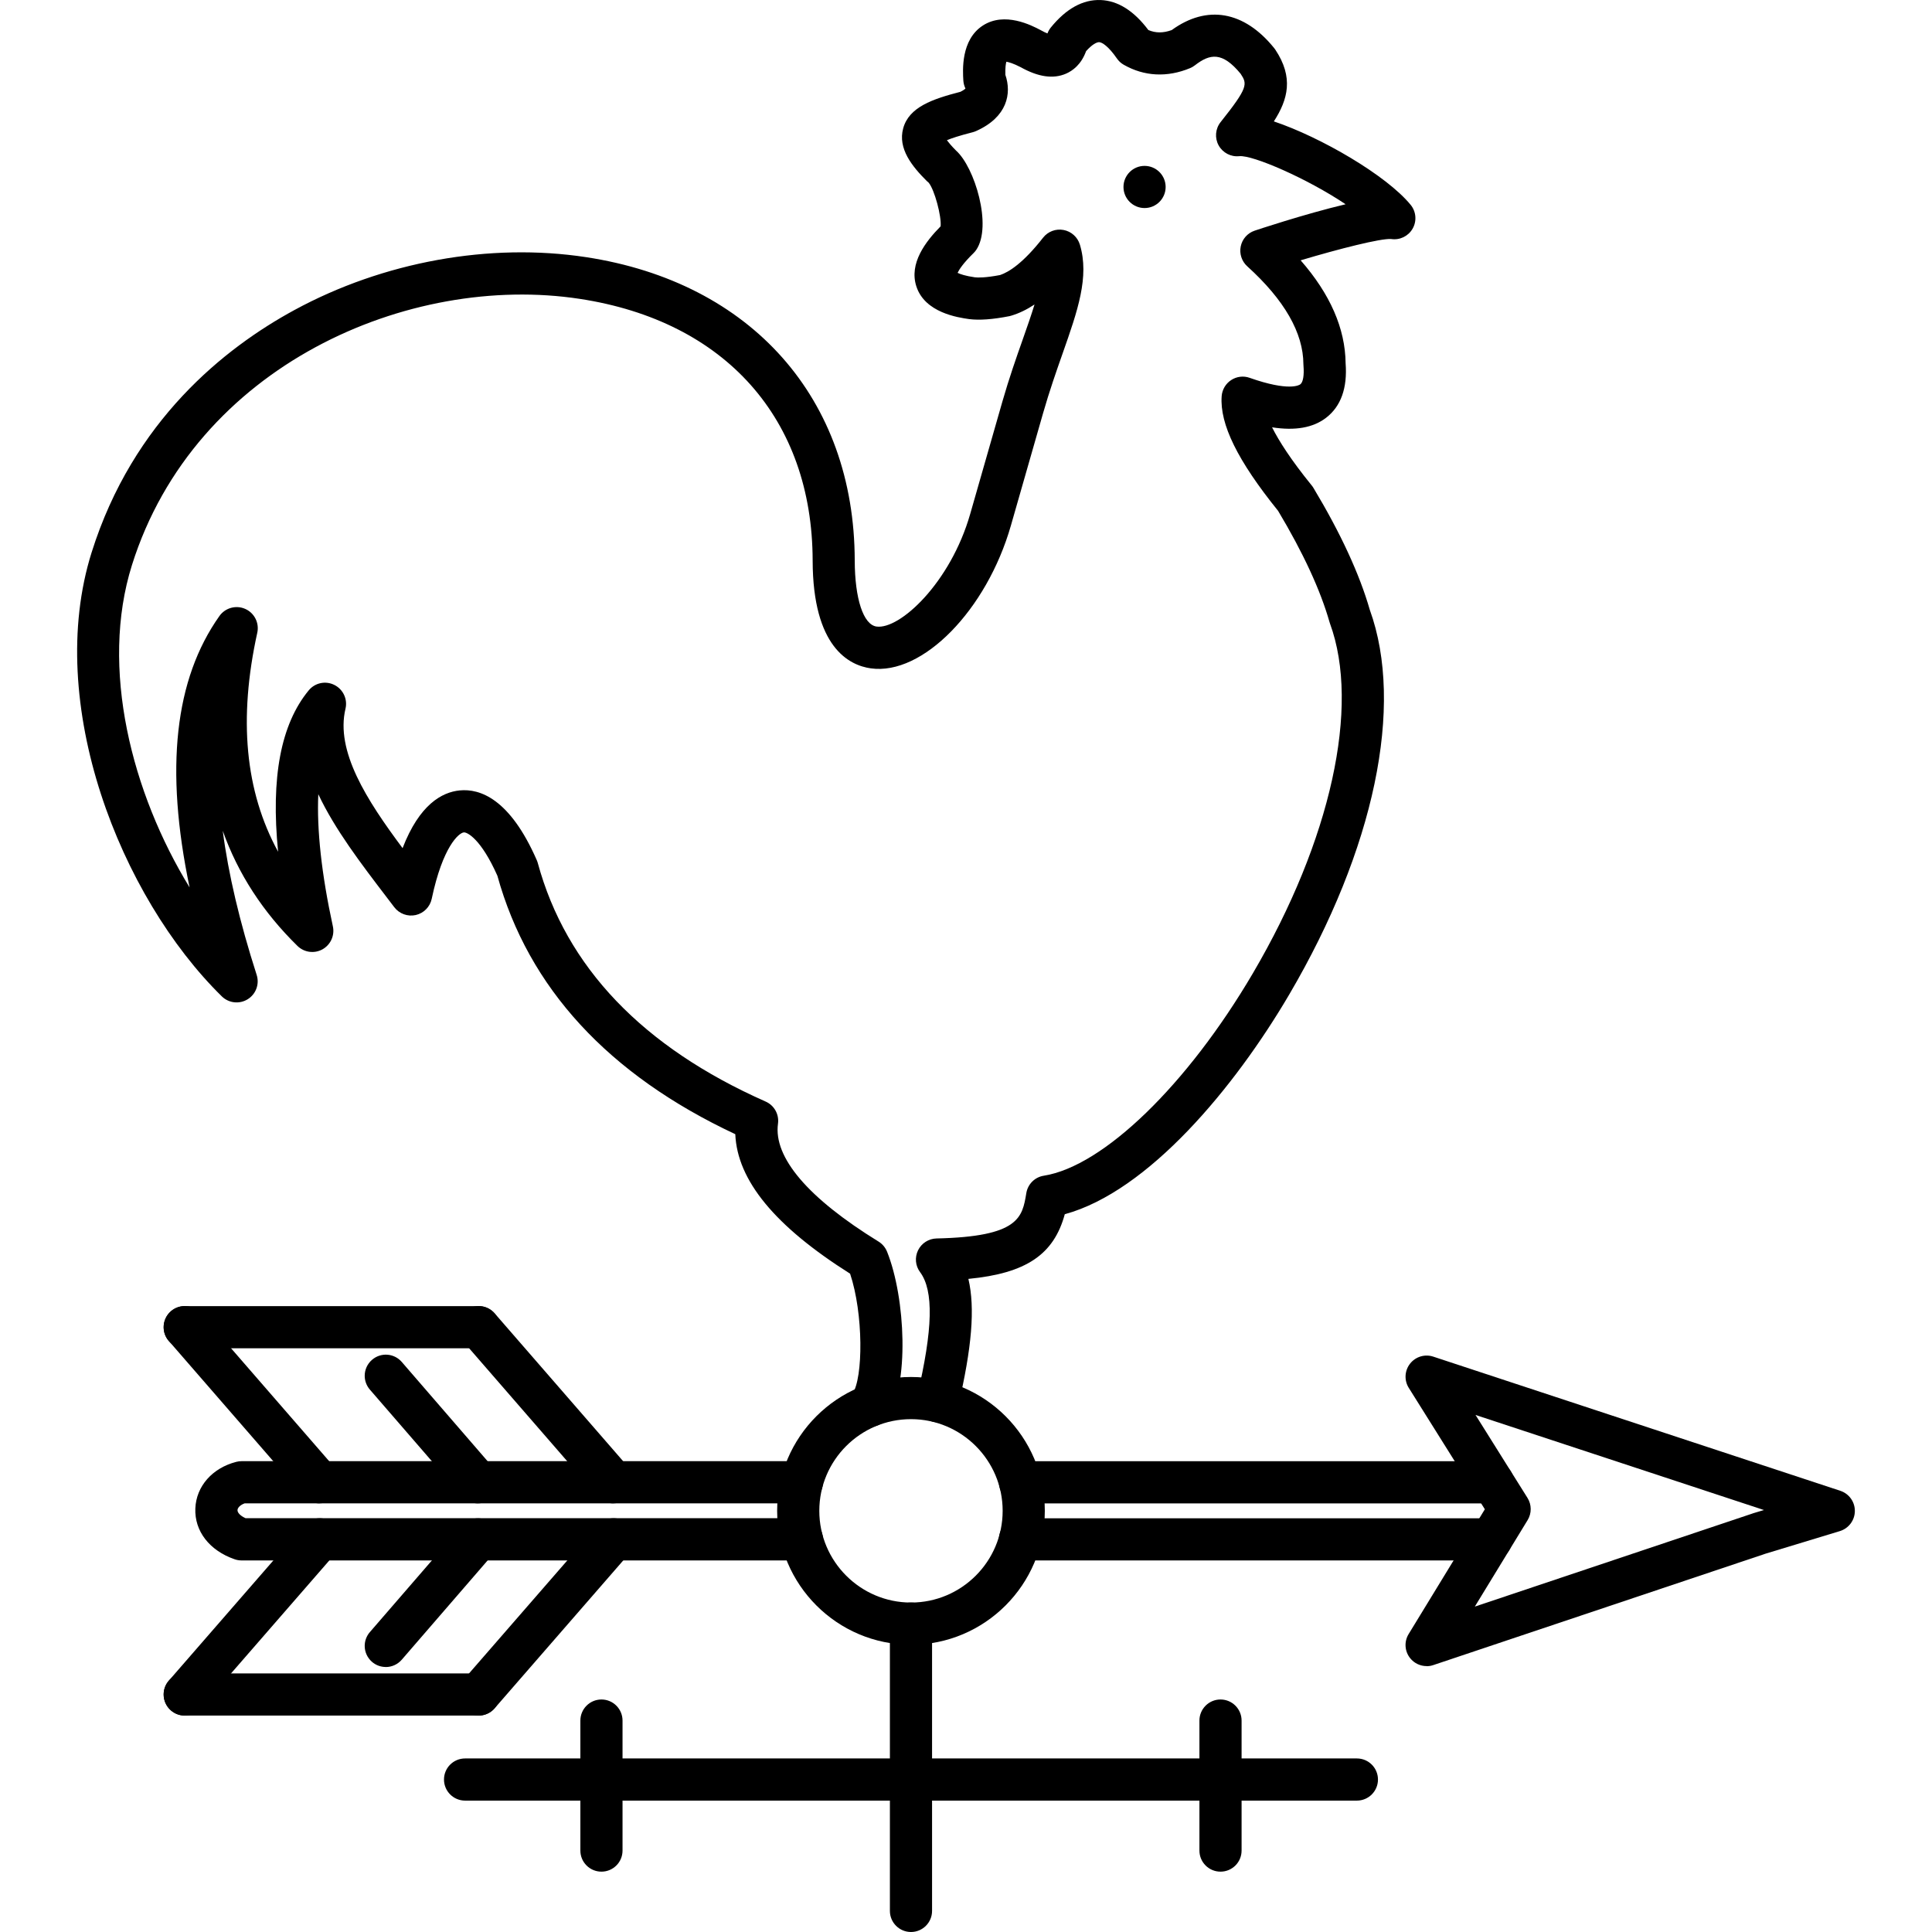 <svg clip-rule="evenodd" fill-rule="evenodd" height="512" image-rendering="optimizeQuality" shape-rendering="geometricPrecision" text-rendering="geometricPrecision" viewBox="0 0 43.349 43.349" width="512" xmlns="http://www.w3.org/2000/svg"><g id="Layer_x0020_1"><g id="_209155976"><path id="_209157368" d="m33.107 31.748 1.166 1.861c.095.152.096.345.003.498l-1.185 1.941 6.231-2.089c.004-.002.009-.003.013-.005l.243-.073zm-1.097 5.635c-.141 0-.279-.063-.37-.178-.124-.155-.138-.372-.034-.541l1.71-2.8-1.707-2.724c-.106-.169-.094-.386.029-.543.123-.157.331-.22.52-.158l9.135 3.011c.196.065.328.249.325.456-.002.206-.138.387-.336.448l-1.666.506-7.456 2.5c-.049.017-.1.025-.15.025z"/><path id="_209157488" d="m17.991 35.012h-12.572c-.053 0-.105-.009-.154-.026-.565-.195-.903-.632-.882-1.141.02-.497.381-.907.919-1.045.038-.01.078-.015.118-.015h12.572c.261 0 .473.212.473.473 0 .261-.212.473-.473.473h-12.502c-.107.039-.159.103-.161.152-.002.052.054.124.18.181h12.483c.261 0 .473.212.473.473s-.212.473-.473.473z"/><path id="_209157080" d="m33.458 35.012h-10.572c-.261 0-.473-.212-.473-.473 0-.261.212-.473.473-.473h10.572c.261 0 .473.212.473.473s-.212.473-.473.473z"/><path id="_209157200" d="m33.495 33.732h-10.608c-.261 0-.473-.212-.473-.473 0-.261.212-.473.473-.473h10.608c.261 0 .473.212.473.473 0 .261-.212.473-.473.473z"/><path id="_209157248" d="m7.169 33.732c-.132 0-.264-.055-.357-.163l-3.024-3.481c-.078-.089-.116-.2-.116-.31 0-.132.055-.264.163-.358.197-.171.496-.15.668.047l3.023 3.48c.078.09.116.2.116.31 0 .132-.055.264-.163.358-.089.077-.2.115-.31.115z"/><path id="_209157608" d="m4.145 38.493c-.11 0-.221-.038-.31-.116-.108-.094-.163-.225-.163-.358 0-.11.038-.22.116-.31l3.028-3.481c.172-.197.47-.218.668-.046.108.094.163.226.163.358-0.0.109-.038.22-.116.309l-3.028 3.481c-.094.107-.225.163-.357.163z"/><path id="_209157320" d="m10.74 30.252h-6.595c-.261 0-.473-.212-.473-.473 0-.261.212-.473.473-.473h6.595c.261 0 .473.212.473.473 0 .261-.212.473-.473.473z"/><path id="_209156384" d="m10.74 38.493h-6.595c-.261 0-.473-.212-.473-.473 0-.261.212-.473.473-.473h6.595c.261 0 .473.212.473.473 0 .261-.212.473-.473.473z"/><path id="_209156744" d="m13.764 33.732c-.132 0-.264-.055-.357-.163l-3.023-3.481c-.078-.089-.116-.2-.116-.31 0-.132.055-.264.163-.358.197-.171.496-.15.667.047l3.024 3.48c.078.09.116.2.116.31 0 .132-.055.264-.163.358-.09.077-.2.115-.31.115z"/><path id="_209156552" d="m10.74 38.493c-.11 0-.221-.038-.31-.116-.107-.094-.163-.225-.163-.358 0-.11.038-.22.116-.31l3.028-3.481c.172-.197.47-.218.668-.046.108.094.163.226.163.358-0.0.109-.038.22-.116.309l-3.028 3.481c-.093.107-.225.163-.357.163z"/><path id="_209156840" d="m10.725 33.732c-.133 0-.264-.055-.358-.164l-2.069-2.39c-.077-.09-.115-.2-.115-.309 0-.133.056-.265.164-.358.198-.172.496-.15.667.047l2.068 2.391c.078.09.116.2.116.309-0.0.133-.056.264-.164.358-.09.078-.2.115-.309.115z"/><path id="_209156864" d="m8.656 37.403c-.11 0-.22-.038-.309-.115-.108-.094-.164-.226-.164-.358 0-.109.038-.22.115-.309l2.069-2.391c.171-.197.47-.219.667-.048.108.094.163.226.164.358 0.0.11-.038.221-.116.309l-2.068 2.391c-.094.108-.226.164-.358.164z"/><path id="_209156312" d="m20.44 31.842c-1.134 0-2.057.923-2.057 2.057 0 1.135.923 2.058 2.057 2.058 1.134 0 2.057-.923 2.057-2.058 0-1.134-.923-2.057-2.057-2.057zm0 5.061c-1.656 0-3.003-1.348-3.003-3.004 0-1.656 1.347-3.003 3.003-3.003 1.656 0 3.003 1.347 3.003 3.003 0 1.656-1.347 3.004-3.003 3.004z"/><path id="_209156696" d="m20.858 4.116h.001c-0 0-0 0-.001 0zm10.347 1.246c.001 0 .002 0.0.004 0-.001-0-.003 0-.004-0zm-11.69 26.655c-.093 0-.186-.028-.269-.084-.215-.149-.269-.444-.12-.659.245-.355.248-1.801-.052-2.696-1.685-1.064-2.532-2.092-2.576-3.13-2.847-1.334-4.642-3.284-5.338-5.799-.363-.818-.675-.981-.754-.972-.108.011-.47.309-.719 1.489-.038.181-.178.324-.359.365-.181.04-.368-.028-.481-.175l-.166-.218c-.579-.758-1.168-1.529-1.539-2.318-.036.796.072 1.792.327 2.966.044.204-.051.413-.234.515-.183.101-.41.07-.56-.076-.775-.759-1.335-1.622-1.677-2.584.125.965.379 2.044.761 3.233.067.207-.017.433-.202.547-.185.114-.424.088-.58-.065-2.275-2.231-3.989-6.568-2.921-9.962.93-2.957 2.987-4.588 4.549-5.437 1.997-1.085 4.383-1.517 6.545-1.187 3.712.566 6.021 3.175 6.028 6.806.002.859.193 1.44.488 1.482.521.073 1.66-.979 2.103-2.527l.724-2.528c.149-.519.31-.978.453-1.382.102-.291.194-.552.266-.789-.174.115-.346.198-.519.25-.015.005-.03.009-.045.012-.373.073-.668.095-.902.066-.252-.036-.993-.143-1.185-.733-.169-.518.206-1.006.544-1.349.022-.226-.136-.819-.268-.979-.015-.012-.028-.024-.042-.037-.332-.33-.654-.73-.53-1.182.131-.478.656-.657 1.284-.82.062-.031.096-.056.113-.071-.002-.005-.004-.012-.007-.019-.023-.051-.036-.106-.04-.162-.014-.226-.058-.913.436-1.234.491-.319 1.095-.005 1.293.099.004.002.008.004.013.007.061.035.109.056.145.07.018-.047.043-.092.075-.132.345-.425.721-.632 1.121-.617.386.016.745.242 1.068.673.165.07.331.07.524.001.791-.575 1.625-.43 2.298.403.009.011.018.023.026.035.416.624.285 1.118-.032 1.611 1.054.354 2.528 1.211 3.069 1.872.125.152.142.367.043.537-.098.169-.288.259-.481.23-.229-.018-1.171.221-2.03.478.662.756 1.001 1.531 1.009 2.31.042.555-.105.966-.437 1.222-.291.224-.692.296-1.213.215.152.303.42.726.89 1.305.014.017.027.035.038.054.61 1.015 1.035 1.936 1.265 2.737.779 2.15.104 5.375-1.809 8.632-1.228 2.091-3.162 4.416-5.035 4.928-.246.904-.866 1.326-2.163 1.451.154.654.077 1.551-.229 2.852-.06.254-.314.412-.569.352-.254-.059-.412-.315-.352-.569.355-1.511.375-2.37.066-2.787-.106-.142-.123-.33-.045-.49.078-.159.238-.261.415-.265 1.853-.041 1.924-.472 2.014-1.018.033-.201.191-.359.393-.39 1.335-.212 3.22-2.038 4.691-4.543 1.749-2.979 2.412-5.985 1.73-7.845-.004-.011-.008-.022-.011-.034-.204-.717-.592-1.557-1.154-2.496-.909-1.127-1.311-1.945-1.266-2.572.011-.147.089-.281.213-.362.123-.081.277-.1.416-.05.884.311 1.114.163 1.137.144.061-.046.087-.205.07-.413-.001-.013-.002-.025-.002-.037-.003-.704-.427-1.443-1.26-2.197-.124-.112-.18-.283-.146-.447.034-.165.152-.298.311-.352.017-.006 1.107-.371 2.042-.593-.862-.578-2.082-1.107-2.384-1.079-.19.021-.373-.076-.465-.242-.092-.168-.074-.374.045-.523.621-.779.6-.854.449-1.083-.413-.503-.69-.451-1.027-.19-.033.026-.07.047-.108.063-.514.213-1.029.186-1.488-.076-.062-.035-.115-.084-.155-.143-.182-.264-.328-.362-.398-.364-.055-0-.157.051-.292.202-.109.301-.302.441-.453.506-.286.122-.617.075-1.014-.146-.168-.087-.269-.114-.322-.123-.013.047-.027.137-.022.294.144.42.043.947-.652 1.259-.025.012-.051.021-.077.028-.313.08-.486.139-.583.18.04.053.103.13.206.233.417.371.816 1.69.453 2.227-.018.027-.039.051-.062.074-.235.229-.324.372-.357.442.057.028.171.069.387.1.063.008.232.013.567-.051.196-.066.517-.266.964-.838.109-.139.286-.206.46-.173.174.033.315.16.366.329.217.723-.05 1.483-.389 2.446-.138.392-.294.837-.435 1.329l-.724 2.528c-.544 1.899-1.984 3.368-3.144 3.204-.485-.068-1.3-.472-1.304-2.417-.006-3.179-1.959-5.375-5.224-5.873-3.832-.586-8.638 1.489-10.049 5.972-.727 2.31-.002 5.122 1.293 7.233-.558-2.667-.335-4.671.67-6.09.13-.183.372-.25.578-.159.206.091.319.315.271.534-.426 1.933-.274 3.557.467 4.915-.166-1.669.062-2.862.686-3.62.14-.171.379-.222.576-.123.197.098.301.32.25.533-.227.953.472 2.045 1.281 3.129.377-.978.882-1.255 1.279-1.295.457-.046 1.129.186 1.732 1.565.009.021.017.042.023.065.634 2.33 2.353 4.13 5.112 5.351.193.085.306.288.277.497-.104.757.677 1.672 2.257 2.645.086.053.153.133.191.228.417 1.04.502 3.003.003 3.725-.092.133-.24.205-.39.205z"/><path id="_209156288" d="m20.44 43.349c-.261 0-.473-.212-.473-.473v-6.447c0-.261.212-.473.473-.473.261 0 .473.212.473.473v6.447c0 .261-.212.473-.473.473z"/><path id="_209156768" d="m30.445 40.401h-20.01c-.261 0-.473-.212-.473-.473 0-.262.212-.473.473-.473h20.01c.261 0 .473.211.473.473 0 .261-.212.473-.473.473z"/><path id="_209156336" d="m13.495 41.995c-.261 0-.473-.211-.473-.473v-2.917c0-.261.212-.473.473-.473.261 0 .473.212.473.473v2.917c0 .262-.212.473-.473.473z"/><path id="_209156648" d="m27.385 41.995c-.261 0-.473-.211-.473-.473v-2.917c0-.261.212-.473.473-.473.261 0 .473.212.473.473v2.917c0 .262-.212.473-.473.473z"/><path id="_209155472" d="m25.682 4.668h-.001c-.261 0-.473-.212-.473-.473s.212-.473.473-.473c.261 0 .473.212.473.473 0 .261-.212.473-.473.473z"/></g></g></svg>